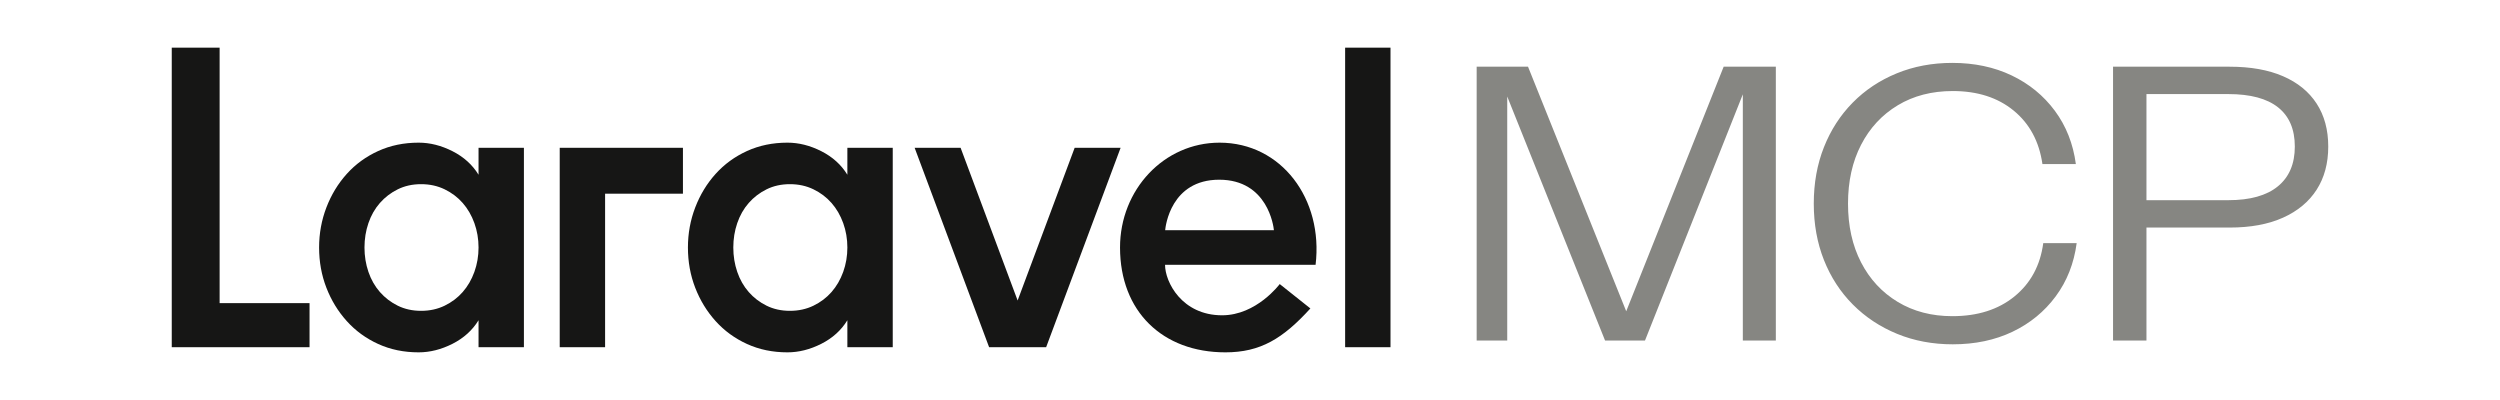 <?xml version="1.0" encoding="utf-8"?>
<svg width="400px" height="64px" viewBox="0 0 400 64" fill="none" xmlns="http://www.w3.org/2000/svg">
  <g transform="matrix(1, 0, 0, 1, -68.52, 0)">
    <g style="">
      <title>Laravel</title>
      <path d="M103.659 7.625H96V55.553H118.046V48.501H103.659V7.625Z" style="fill: rgb(22, 22, 21);"/>
      <path d="M145.087 27.96C144.109 26.363 142.722 25.108 140.924 24.195C139.126 23.282 137.316 22.825 135.496 22.825C133.141 22.825 130.988 23.27 129.035 24.16C127.08 25.05 125.404 26.272 124.006 27.823C122.607 29.376 121.519 31.168 120.742 33.198C119.964 35.23 119.576 37.364 119.576 39.6C119.576 41.883 119.964 44.028 120.742 46.036C121.519 48.045 122.607 49.826 124.006 51.377C125.404 52.929 127.08 54.15 129.035 55.04C130.988 55.93 133.141 56.375 135.496 56.375C137.316 56.375 139.126 55.918 140.924 55.006C142.722 54.094 144.11 52.838 145.087 51.24V55.554H152.346V23.647H145.087V27.96ZM144.421 43.503C143.977 44.736 143.355 45.808 142.556 46.721C141.756 47.634 140.791 48.364 139.659 48.912C138.526 49.46 137.271 49.733 135.895 49.733C134.518 49.733 133.275 49.46 132.165 48.912C131.054 48.364 130.1 47.634 129.301 46.721C128.502 45.808 127.891 44.736 127.469 43.503C127.047 42.27 126.837 40.969 126.837 39.6C126.837 38.231 127.047 36.93 127.469 35.697C127.89 34.465 128.502 33.393 129.301 32.48C130.1 31.567 131.055 30.836 132.165 30.289C133.275 29.741 134.518 29.467 135.895 29.467C137.271 29.467 138.526 29.741 139.659 30.289C140.791 30.837 141.756 31.567 142.556 32.48C143.355 33.393 143.977 34.465 144.421 35.697C144.864 36.93 145.087 38.231 145.087 39.6C145.087 40.969 144.864 42.27 144.421 43.503Z" style="fill: rgb(22, 22, 21);"/>
      <path d="M204.099 27.96C203.121 26.363 201.734 25.108 199.936 24.195C198.138 23.282 196.328 22.825 194.508 22.825C192.153 22.825 190.001 23.27 188.047 24.16C186.093 25.05 184.417 26.272 183.018 27.823C181.619 29.376 180.531 31.168 179.754 33.198C178.977 35.23 178.589 37.364 178.589 39.6C178.589 41.883 178.977 44.028 179.754 46.036C180.531 48.045 181.619 49.826 183.018 51.377C184.417 52.929 186.092 54.15 188.047 55.04C190 55.93 192.153 56.375 194.508 56.375C196.328 56.375 198.138 55.918 199.936 55.006C201.734 54.094 203.122 52.838 204.099 51.24V55.554H211.359V23.647H204.099V27.96ZM203.433 43.503C202.988 44.736 202.367 45.808 201.568 46.721C200.768 47.634 199.803 48.364 198.67 48.912C197.538 49.46 196.283 49.733 194.907 49.733C193.53 49.733 192.286 49.46 191.177 48.912C190.066 48.364 189.112 47.634 188.313 46.721C187.513 45.808 186.903 44.736 186.481 43.503C186.058 42.27 185.849 40.969 185.849 39.6C185.849 38.231 186.058 36.93 186.481 35.697C186.902 34.465 187.513 33.393 188.313 32.48C189.112 31.567 190.067 30.836 191.177 30.289C192.286 29.741 193.53 29.467 194.907 29.467C196.283 29.467 197.538 29.741 198.67 30.289C199.803 30.837 200.768 31.567 201.568 32.48C202.367 33.393 202.988 34.465 203.433 35.697C203.876 36.93 204.099 38.231 204.099 39.6C204.099 40.969 203.876 42.27 203.433 43.503Z" style="fill: rgb(22, 22, 21);"/>
      <path d="M291 7.625H283.741V55.553H291V7.625Z" style="fill: rgb(22, 22, 21);"/>
      <path d="M158.075 55.553H165.335V30.99H177.79V23.647H158.075V55.553Z" style="fill: rgb(22, 22, 21);"/>
      <path d="M240.465 23.647L231.34 48.08L222.216 23.647H214.862L226.778 55.553H235.902L247.818 23.647H240.465Z" style="fill: rgb(22, 22, 21);"/>
      <path d="M263.652 22.826C254.762 22.826 247.725 30.337 247.725 39.601C247.725 49.842 254.536 56.375 264.582 56.375C270.205 56.375 273.795 54.165 278.181 49.351L273.276 45.45C273.273 45.454 269.574 50.447 264.051 50.447C257.631 50.447 254.928 45.126 254.928 42.373H279.013C280.278 31.833 273.537 22.826 263.652 22.826ZM254.947 36.828C255.003 36.214 255.839 28.754 263.594 28.754C271.349 28.754 272.291 36.213 272.345 36.828H254.947Z" style="fill: rgb(22, 22, 21);"/>
    </g>
    <path d="M 304.786 54.482 L 304.786 10.672 L 313.003 10.672 L 329.959 52.9 L 327.481 52.9 L 344.306 10.672 L 352.654 10.672 L 352.654 54.482 L 347.372 54.482 L 347.372 13.288 L 348.089 13.288 L 331.72 54.482 L 325.329 54.482 L 308.96 13.653 L 309.677 13.653 L 309.677 54.482 L 304.786 54.482 Z M 380.962 55.09 C 377.745 55.09 374.777 54.532 372.06 53.417 C 369.343 52.301 366.984 50.74 364.984 48.732 C 362.984 46.724 361.441 44.351 360.354 41.613 C 359.267 38.874 358.724 35.863 358.724 32.577 C 358.724 29.291 359.267 26.279 360.354 23.541 C 361.441 20.803 362.973 18.43 364.952 16.422 C 366.93 14.414 369.278 12.852 371.995 11.737 C 374.712 10.621 377.679 10.063 380.897 10.063 C 384.418 10.063 387.581 10.733 390.386 12.071 C 393.19 13.41 395.494 15.296 397.298 17.73 C 399.103 20.164 400.222 23.004 400.657 26.249 L 395.309 26.249 C 394.788 22.638 393.255 19.789 390.712 17.7 C 388.168 15.611 384.918 14.566 380.962 14.566 C 377.614 14.566 374.68 15.327 372.158 16.848 C 369.636 18.369 367.68 20.478 366.289 23.176 C 364.897 25.874 364.202 29.007 364.202 32.577 C 364.202 36.146 364.897 39.28 366.289 41.978 C 367.68 44.675 369.636 46.785 372.158 48.306 C 374.68 49.827 377.593 50.587 380.897 50.587 C 384.94 50.587 388.255 49.533 390.842 47.423 C 393.429 45.314 394.962 42.475 395.44 38.905 L 400.787 38.905 C 400.353 42.15 399.233 44.99 397.429 47.423 C 395.625 49.857 393.32 51.744 390.516 53.082 C 387.712 54.421 384.527 55.09 380.962 55.09 Z M 406.606 54.482 L 406.606 10.672 L 425.257 10.672 C 428.605 10.672 431.452 11.179 433.8 12.193 C 436.148 13.207 437.941 14.668 439.18 16.574 C 440.42 18.481 441.039 20.773 441.039 23.45 C 441.039 26.127 440.42 28.429 439.18 30.356 C 437.941 32.283 436.148 33.773 433.8 34.828 C 431.452 35.883 428.605 36.41 425.257 36.41 L 410.518 36.41 L 410.518 32.029 L 425.061 32.029 C 428.54 32.029 431.181 31.289 432.985 29.808 C 434.789 28.328 435.691 26.208 435.691 23.45 C 435.691 20.691 434.8 18.602 433.018 17.183 C 431.235 15.763 428.583 15.053 425.061 15.053 L 411.953 15.053 L 411.953 54.482 L 406.606 54.482 Z" style="fill: rgb(134, 134, 130); text-wrap-mode: nowrap;">
      <title>MCP</title>
    </path>
  </g>
</svg>